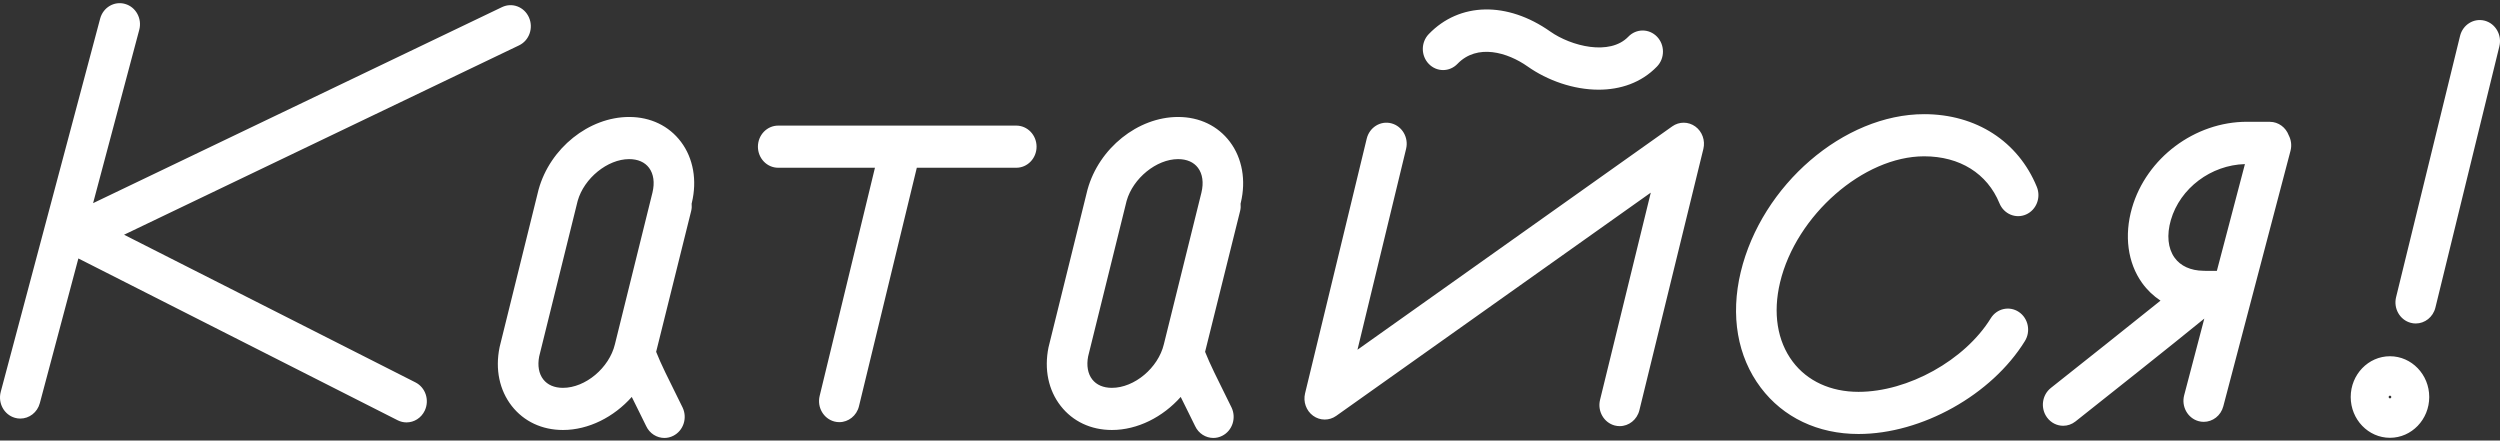 <?xml version="1.0" encoding="UTF-8" standalone="no"?>
<svg width="437px" height="77px" viewBox="0 0 437 77" version="1.1" xmlns="http://www.w3.org/2000/svg" xmlns:xlink="http://www.w3.org/1999/xlink" xmlns:sketch="http://www.bohemiancoding.com/sketch/ns">
    <rect x="0" y="0" width="437" height="77" fill="#333333" stroke="none"/>
    <!-- Generator: Sketch 3.3.1 (12002) - http://www.bohemiancoding.com/sketch -->
    <title>Shape</title>
    <desc>Created with Sketch.</desc>
    <defs></defs>
    <g id="Page-1" stroke="none" stroke-width="1" fill="none" fill-rule="evenodd" sketch:type="MSPage">
        <path d="M436.89,8.096 L425.708,53.77 C425.3,55.435 423.856,56.546 422.275,56.546 C421.983,56.546 421.691,56.51 421.399,56.43 C419.5,55.93 418.353,53.926 418.834,51.954 L430.017,6.28 C430.502,4.308 432.431,3.121 434.33,3.616 C436.224,4.12 437.371,6.124 436.89,8.096 L436.89,8.096 Z M424.63,69.397 C424.63,73.328 421.549,76.527 417.765,76.527 C413.98,76.527 410.904,73.328 410.904,69.397 C410.904,65.47 413.98,62.271 417.765,62.271 C421.549,62.271 424.63,65.47 424.63,69.397 L424.63,69.397 Z M417.765,69.16 C417.64,69.16 417.537,69.267 417.537,69.397 C417.537,69.53 417.64,69.637 417.765,69.637 C417.893,69.637 417.997,69.53 417.997,69.397 C417.997,69.267 417.893,69.16 417.765,69.16 L417.765,69.16 Z M388.633,71.025 C388.204,72.663 386.773,73.738 385.214,73.738 C384.904,73.738 384.591,73.698 384.281,73.609 C382.391,73.073 381.274,71.048 381.794,69.084 L385.313,55.689 C379.951,60.075 367.261,70.137 362.793,73.671 C362.148,74.18 361.397,74.425 360.645,74.425 C359.575,74.425 358.523,73.926 357.822,72.975 C356.632,71.355 356.933,69.044 358.493,67.812 C364.249,63.252 372.386,56.787 377.657,52.552 C376.411,51.731 375.32,50.691 374.422,49.438 C371.918,45.935 371.282,41.16 372.674,36.341 C375.195,27.618 383.646,21.286 392.766,21.286 L392.766,21.286 L396.779,21.295 C398.286,21.3 399.562,22.281 400.074,23.66 C400.49,24.459 400.628,25.418 400.379,26.368 L388.633,71.025 L388.633,71.025 Z M379.466,38.461 C378.714,41.067 378.942,43.405 380.114,45.042 C381.158,46.501 382.945,47.309 385.145,47.331 C385.278,47.327 385.407,47.331 385.536,47.345 L387.508,47.345 L392.414,28.684 C386.494,28.84 381.081,32.888 379.466,38.461 L379.466,38.461 Z M349.51,35.543 C347.366,30.317 342.567,27.323 336.342,27.323 C325.744,27.323 313.977,37.613 311.159,49.344 C309.875,54.694 310.657,59.616 313.363,63.212 C315.923,66.617 320.009,68.495 324.868,68.495 C333.524,68.495 343.465,62.967 347.985,55.635 C349.041,53.926 351.237,53.427 352.886,54.524 C354.536,55.622 355.013,57.898 353.956,59.611 C348.148,69.026 335.913,75.862 324.868,75.862 C317.779,75.862 311.709,72.98 307.774,67.75 C303.693,62.329 302.455,55.158 304.277,47.563 C307.929,32.339 322.316,19.956 336.342,19.956 C345.416,19.956 352.775,24.704 356.035,32.66 C356.8,34.53 355.962,36.694 354.162,37.488 C352.358,38.287 350.279,37.417 349.51,35.543 L349.51,35.543 Z M286.565,71.712 C286.152,73.381 284.713,74.488 283.128,74.488 C282.84,74.488 282.543,74.452 282.251,74.376 C280.353,73.872 279.205,71.869 279.687,69.896 L288.558,33.673 L233.565,72.698 C232.349,73.56 230.742,73.551 229.535,72.676 C228.328,71.802 227.765,70.24 228.126,68.758 L238.905,24.231 C239.386,22.259 241.31,21.063 243.209,21.558 C245.108,22.054 246.264,24.057 245.783,26.029 L237.285,61.137 L292.308,22.089 C293.528,21.224 295.131,21.237 296.342,22.112 C297.549,22.991 298.108,24.552 297.747,26.038 L286.565,71.712 L286.565,71.712 Z M279.442,15.677 C275.068,15.677 270.523,14.084 267.018,11.612 C263.529,9.158 258.228,7.57 254.761,11.166 C253.378,12.607 251.131,12.607 249.748,11.166 C248.36,9.729 248.36,7.396 249.748,5.959 C255.118,0.381 263.456,0.207 270.996,5.517 C274.617,8.065 281.375,9.796 284.631,6.414 C286.015,4.973 288.261,4.973 289.649,6.414 C291.032,7.851 291.032,10.184 289.649,11.621 C286.895,14.481 283.231,15.677 279.442,15.677 L279.442,15.677 Z M216.853,35.592 C216.896,36.016 216.879,36.448 216.772,36.881 L210.65,61.499 C211.419,63.484 213.038,66.719 214.061,68.772 C214.585,69.812 215.023,70.691 215.29,71.266 C216.14,73.1 215.401,75.3 213.636,76.183 C213.142,76.433 212.613,76.554 212.098,76.554 C210.779,76.554 209.511,75.786 208.901,74.47 C208.657,73.939 208.248,73.127 207.767,72.168 C207.286,71.208 206.822,70.276 206.388,69.383 C203.269,72.895 198.849,75.162 194.359,75.162 C190.704,75.162 187.529,73.671 185.415,70.963 C183.254,68.196 182.498,64.555 183.28,60.709 C183.293,60.655 183.306,60.602 183.319,60.553 L190.076,33.227 C190.085,33.195 190.093,33.16 190.102,33.129 C192.1,25.9 198.905,20.447 205.929,20.447 C209.666,20.447 212.888,21.996 214.997,24.802 C217.141,27.654 217.833,31.527 216.892,35.435 C216.892,35.449 216.875,35.511 216.853,35.592 L216.853,35.592 Z M209.408,29.336 C208.661,28.341 207.458,27.814 205.929,27.814 C202.161,27.814 198.05,31.152 196.933,35.114 L190.205,62.302 C189.896,63.904 190.149,65.332 190.923,66.322 C191.674,67.286 192.864,67.795 194.359,67.795 C198.295,67.795 202.453,64.305 203.441,60.178 C203.484,60.004 204.481,55.979 205.688,51.106 C207.471,43.927 209.907,34.088 210.01,33.664 C210.426,31.937 210.212,30.402 209.408,29.336 L209.408,29.336 Z M177.644,29.322 L160.258,29.322 L150.149,71.007 C149.745,72.676 148.302,73.792 146.712,73.792 C146.429,73.792 146.137,73.756 145.845,73.68 C143.946,73.18 142.794,71.177 143.276,69.205 L152.942,29.322 L136.028,29.322 C134.069,29.322 132.484,27.676 132.484,25.641 C132.484,23.606 134.069,21.955 136.028,21.955 L177.644,21.955 C179.603,21.955 181.192,23.606 181.192,25.641 C181.192,27.676 179.603,29.322 177.644,29.322 L177.644,29.322 Z M120.898,35.587 C120.941,36.011 120.924,36.444 120.816,36.881 L114.694,61.499 C115.459,63.484 117.079,66.719 118.105,68.772 C118.625,69.812 119.068,70.691 119.334,71.266 C120.185,73.1 119.446,75.3 117.68,76.183 C117.186,76.433 116.658,76.554 116.142,76.554 C114.823,76.554 113.556,75.786 112.946,74.47 C112.701,73.939 112.293,73.127 111.812,72.168 C111.331,71.208 110.867,70.276 110.433,69.383 C107.314,72.895 102.889,75.162 98.404,75.162 C94.748,75.162 91.573,73.671 89.455,70.963 C87.299,68.196 86.538,64.555 87.324,60.709 C87.333,60.655 87.346,60.602 87.359,60.553 L94.121,33.227 C94.129,33.195 94.138,33.16 94.147,33.129 C96.144,25.9 102.949,20.447 109.973,20.447 C113.711,20.447 116.933,21.996 119.042,24.802 C121.186,27.654 121.877,31.527 120.936,35.435 C120.932,35.453 120.919,35.511 120.898,35.587 L120.898,35.587 Z M113.453,29.336 C112.705,28.341 111.502,27.814 109.973,27.814 C106.205,27.814 102.094,31.152 100.977,35.114 L94.25,62.302 C93.936,63.904 94.189,65.332 94.967,66.322 C95.719,67.286 96.909,67.795 98.404,67.795 C102.335,67.795 106.493,64.305 107.486,60.178 C107.529,60.004 108.521,55.983 109.728,51.12 C111.511,43.931 113.951,34.088 114.05,33.664 C114.467,31.933 114.252,30.402 113.453,29.336 L113.453,29.336 Z M21.686,41.031 L72.619,66.84 C74.381,67.732 75.111,69.936 74.252,71.766 C73.637,73.073 72.374,73.836 71.064,73.836 C70.54,73.836 70.012,73.716 69.509,73.462 L13.7,45.176 L6.963,70.467 C6.53,72.101 5.103,73.167 3.548,73.167 C3.234,73.167 2.917,73.127 2.603,73.033 C0.713,72.493 -0.391,70.463 0.128,68.5 L17.506,3.255 C18.03,1.291 19.985,0.145 21.871,0.689 C23.756,1.229 24.865,3.259 24.341,5.218 L16.273,35.511 L87.758,1.242 C89.537,0.39 91.642,1.198 92.462,3.045 C93.283,4.892 92.51,7.079 90.731,7.931 L21.686,41.031 L21.686,41.031 Z" id="Shape" fill="#FFFFFF" sketch:type="MSShapeGroup"></path>
    </g>
</svg>